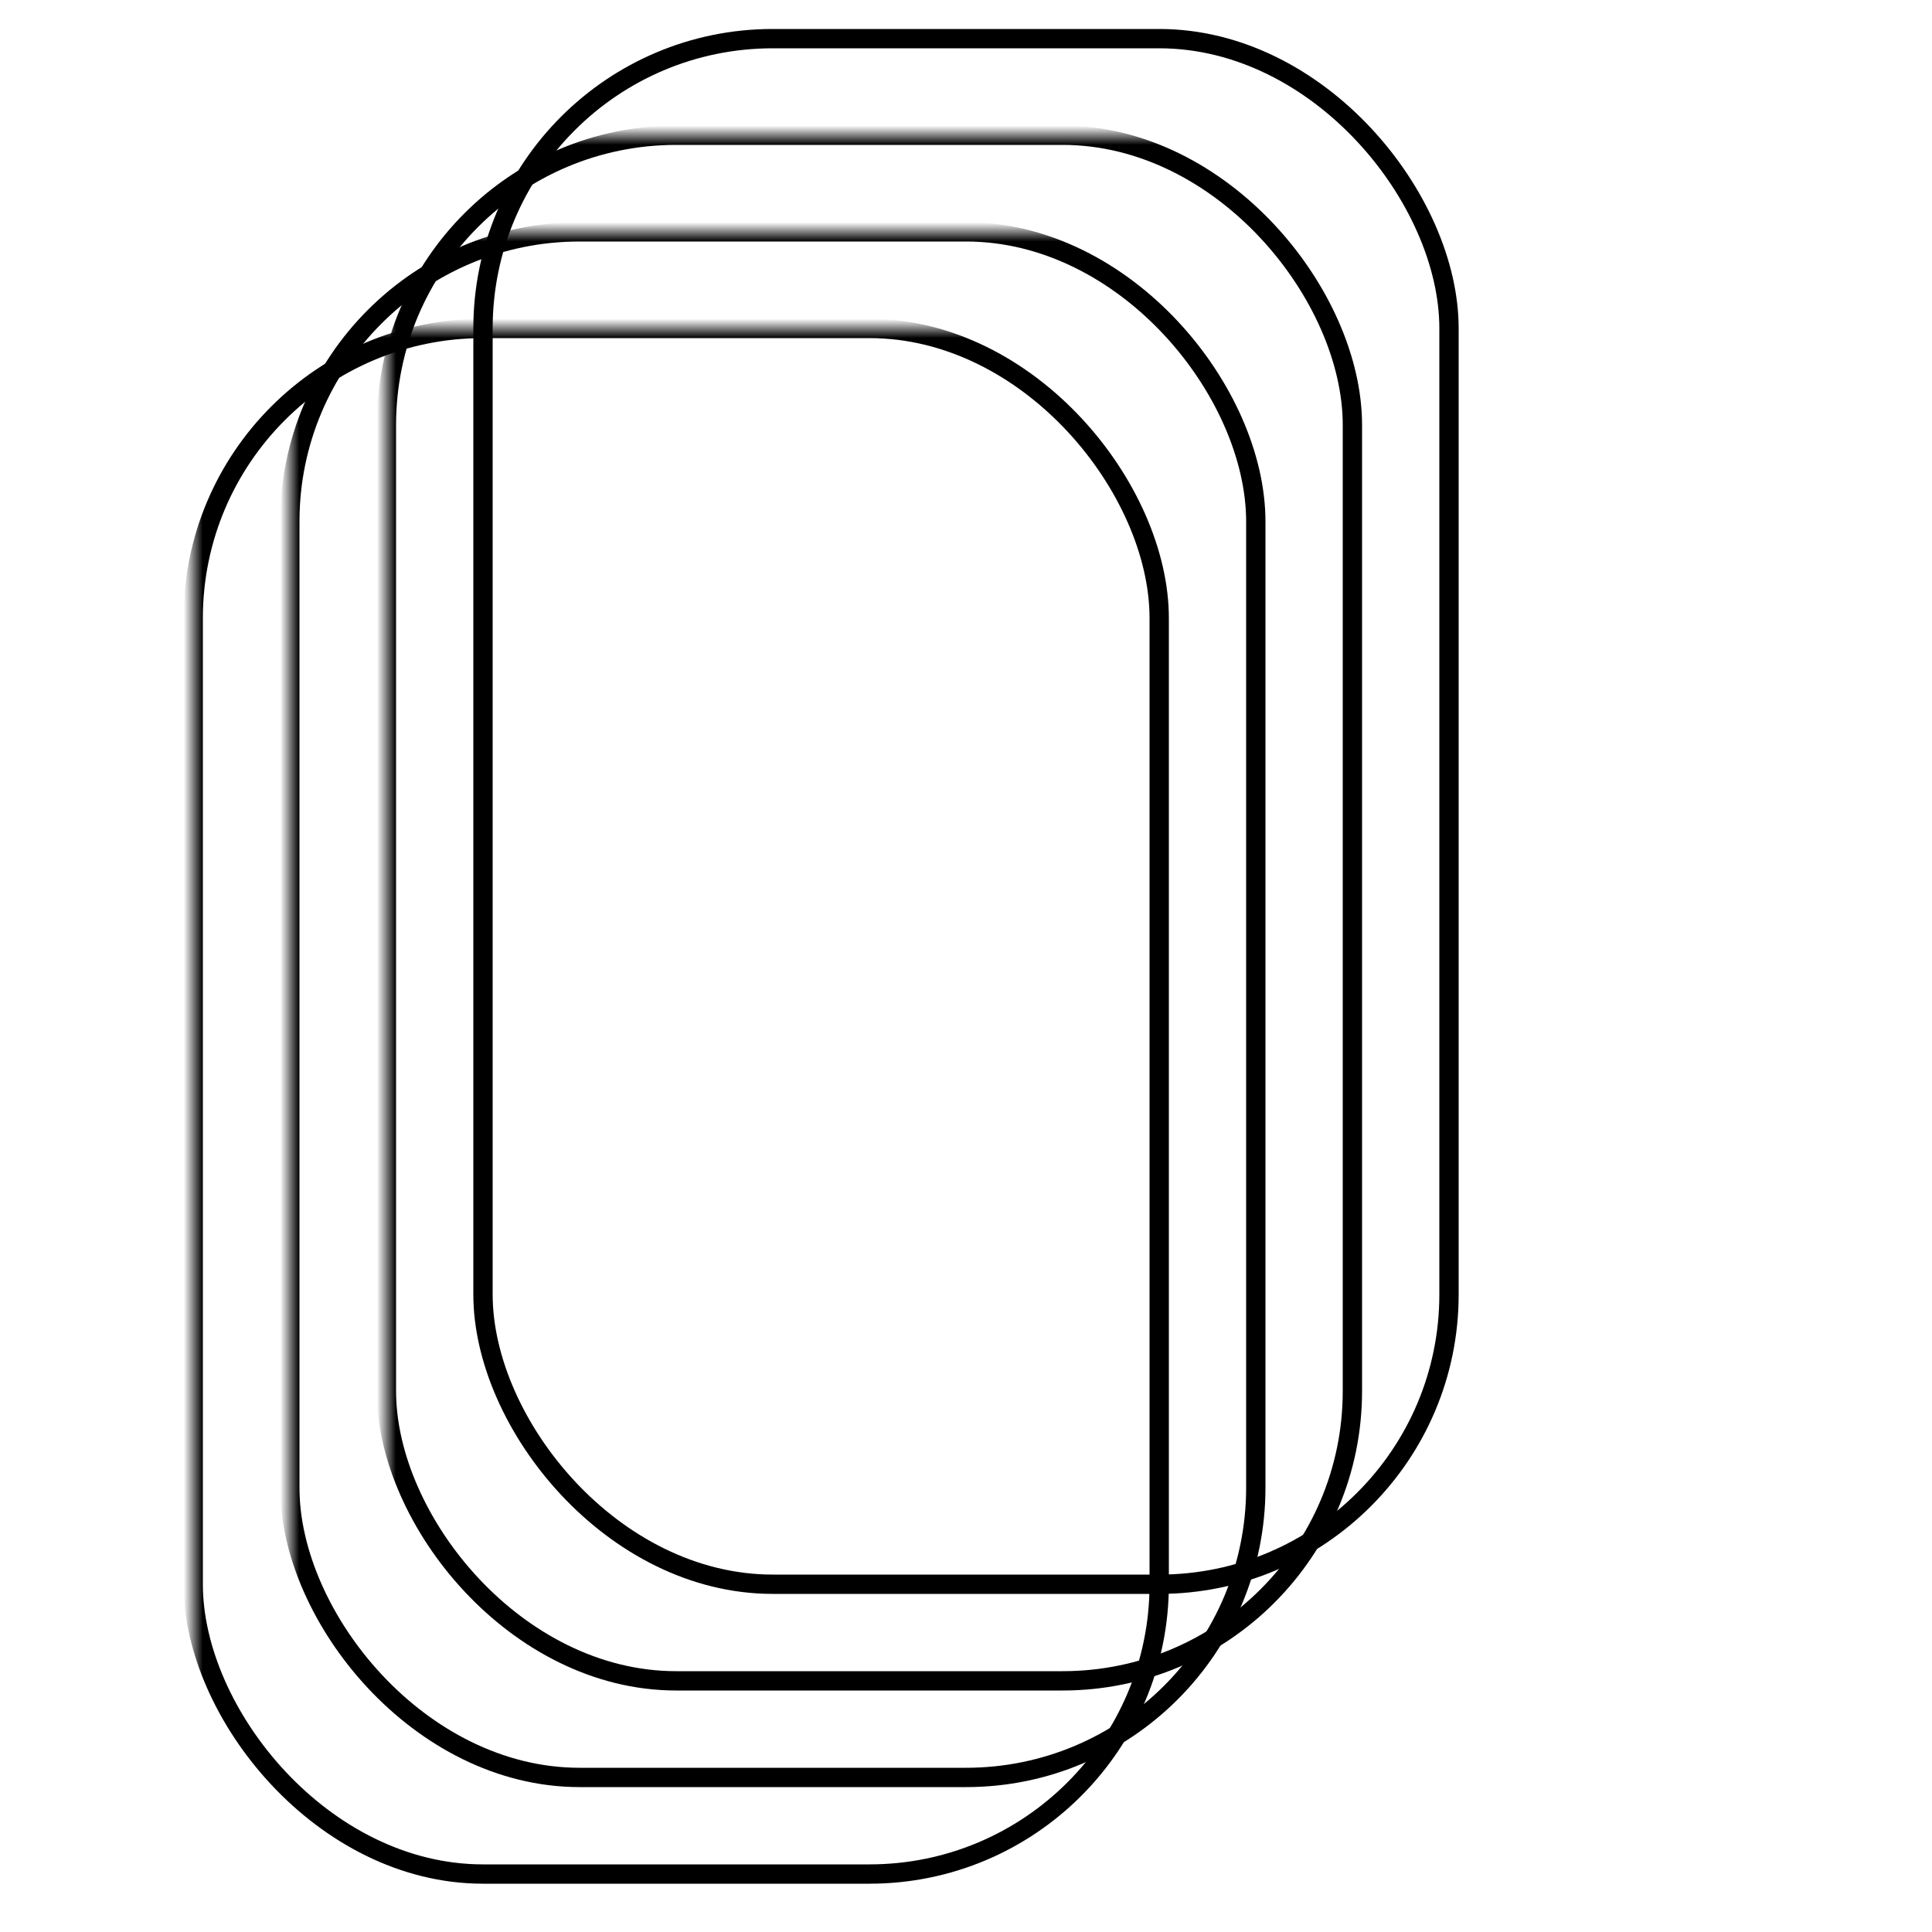 <svg xmlns="http://www.w3.org/2000/svg" xmlns:xlink="http://www.w3.org/1999/xlink" aria-hidden="true" role="img"
    viewBox="0 0 100 100">
    <defs>
        <mask id="m1">
            <rect width="100" height="100" fill="white"></rect>
            <rect x="25" y="2" rx="15" width="50" fill="black" stroke="black" height="80"></rect>
        </mask>

        <mask id="m2">
            <rect width="100" height="100" fill="white"></rect>
            <rect x="25" y="2" rx="15" width="50" fill="black" stroke="black" height="80"></rect>
            <rect x="25" y="2" rx="15" width="50" fill="black" stroke="black" height="80" transform="translate(-5,5)"></rect>
        </mask>

        <mask id="m3">
            <rect width="100" height="100" fill="white"></rect>
            <rect x="25" y="2" rx="15" width="50" height="80" fill="black" stroke="black" transform="translate(-10,10)"></rect>
            <rect x="25" y="2" rx="15" width="50" height="80" fill="black" stroke="black" transform="translate(-5,5)"></rect>
            <rect x="25" y="2" rx="15" width="50" fill="black" stroke="black" height="80"></rect>
        </mask>
    </defs>

    <rect id="card1" x="10" y="17" rx="15" width="50" height="80" fill="none" stroke="black" mask="url(#m3)"> </rect>
    <rect id="card2" x="15" y="12" rx="15" width="50" height="80" fill="none" stroke="black" mask="url(#m2)"> </rect>
    <rect id="card3" x="20" y="7" rx="15" width="50" height="80" fill="none" stroke="black" mask="url(#m1)"> </rect>
    <rect id="card4" x="25" y="2" rx="15" width="50" fill="none" stroke="black" height="80"></rect>
</svg>